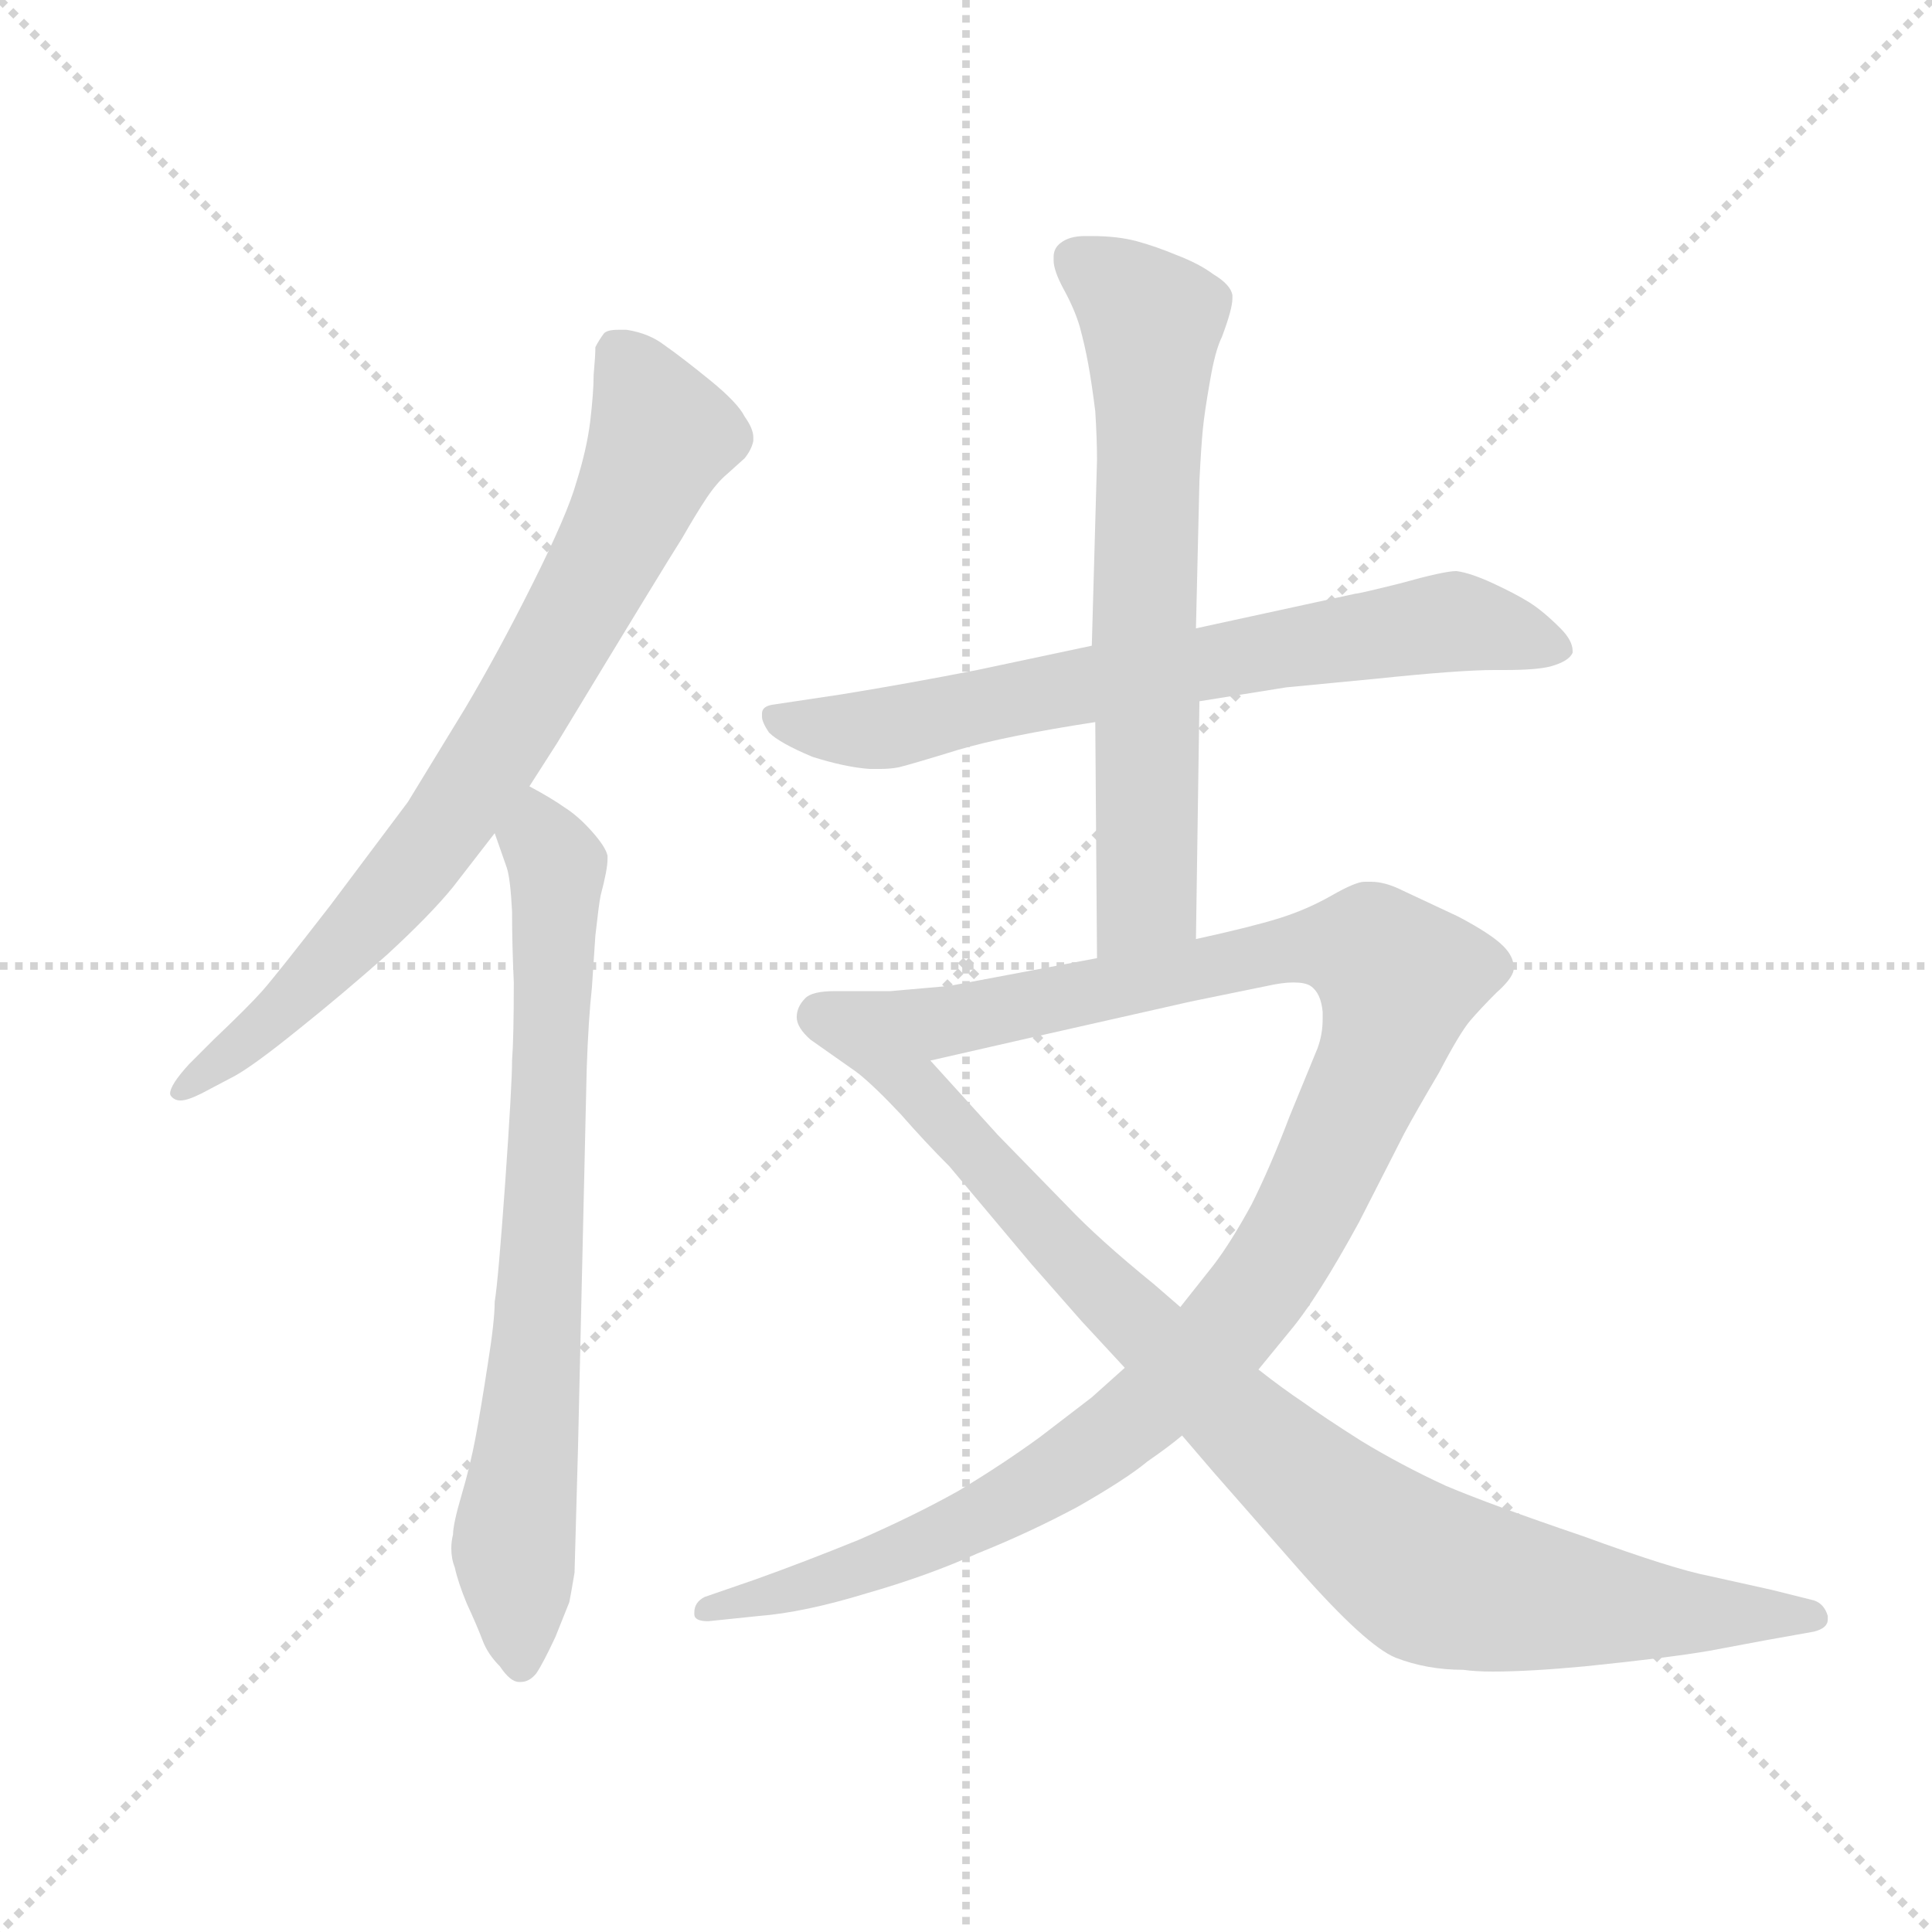 <svg version="1.1" viewBox="0 0 1024 1024" xmlns="http://www.w3.org/2000/svg">
  <g stroke="lightgray" stroke-dasharray="1,1" stroke-width="1" transform="scale(4, 4)">
    <line x1="0" y1="0" x2="256" y2="256"></line>
    <line x1="256" y1="0" x2="0" y2="256"></line>
    <line x1="128" y1="0" x2="128" y2="256"></line>
    <line x1="0" y1="128" x2="256" y2="128"></line>
  </g>
  <g transform="scale(0.92, -0.92) translate(60, -850)">
    <style type="text/css">
      
        @keyframes keyframes0 {
          from {
            stroke: blue;
            stroke-dashoffset: 787;
            stroke-width: 128;
          }
          72% {
            animation-timing-function: step-end;
            stroke: blue;
            stroke-dashoffset: 0;
            stroke-width: 128;
          }
          to {
            stroke: black;
            stroke-width: 1024;
          }
        }
        #make-me-a-hanzi-animation-0 {
          animation: keyframes0 0.89s both;
          animation-delay: 0s;
          animation-timing-function: linear;
        }
      
        @keyframes keyframes1 {
          from {
            stroke: blue;
            stroke-dashoffset: 754;
            stroke-width: 128;
          }
          71% {
            animation-timing-function: step-end;
            stroke: blue;
            stroke-dashoffset: 0;
            stroke-width: 128;
          }
          to {
            stroke: black;
            stroke-width: 1024;
          }
        }
        #make-me-a-hanzi-animation-1 {
          animation: keyframes1 0.864s both;
          animation-delay: 0.89s;
          animation-timing-function: linear;
        }
      
        @keyframes keyframes2 {
          from {
            stroke: blue;
            stroke-dashoffset: 717;
            stroke-width: 128;
          }
          70% {
            animation-timing-function: step-end;
            stroke: blue;
            stroke-dashoffset: 0;
            stroke-width: 128;
          }
          to {
            stroke: black;
            stroke-width: 1024;
          }
        }
        #make-me-a-hanzi-animation-2 {
          animation: keyframes2 0.833s both;
          animation-delay: 1.754s;
          animation-timing-function: linear;
        }
      
        @keyframes keyframes3 {
          from {
            stroke: blue;
            stroke-dashoffset: 681;
            stroke-width: 128;
          }
          69% {
            animation-timing-function: step-end;
            stroke: blue;
            stroke-dashoffset: 0;
            stroke-width: 128;
          }
          to {
            stroke: black;
            stroke-width: 1024;
          }
        }
        #make-me-a-hanzi-animation-3 {
          animation: keyframes3 0.804s both;
          animation-delay: 2.588s;
          animation-timing-function: linear;
        }
      
        @keyframes keyframes4 {
          from {
            stroke: blue;
            stroke-dashoffset: 1178;
            stroke-width: 128;
          }
          79% {
            animation-timing-function: step-end;
            stroke: blue;
            stroke-dashoffset: 0;
            stroke-width: 128;
          }
          to {
            stroke: black;
            stroke-width: 1024;
          }
        }
        #make-me-a-hanzi-animation-4 {
          animation: keyframes4 1.209s both;
          animation-delay: 3.392s;
          animation-timing-function: linear;
        }
      
        @keyframes keyframes5 {
          from {
            stroke: blue;
            stroke-dashoffset: 916;
            stroke-width: 128;
          }
          75% {
            animation-timing-function: step-end;
            stroke: blue;
            stroke-dashoffset: 0;
            stroke-width: 128;
          }
          to {
            stroke: black;
            stroke-width: 1024;
          }
        }
        #make-me-a-hanzi-animation-5 {
          animation: keyframes5 0.995s both;
          animation-delay: 4.6s;
          animation-timing-function: linear;
        }
      
    </style>
    
      <path d="M 245 397 L 261 422 Q 324 526 333 540 Q 341 554 347 563 Q 353 572 359 577 L 369 586 Q 373 591 374 596 L 374 598 Q 374 603 369 610 Q 365 618 349 631 Q 333 644 323 651 Q 314 658 301 660 L 296 660 Q 290 660 288 658 Q 285 654 283 650 Q 283 645 282 634 Q 282 624 280 607 Q 278 591 272 572 Q 267 554 247 514 Q 227 474 208 442 L 175 388 L 130 328 Q 99 288 91 279 Q 83 270 63 251 L 49 237 Q 38 225 38 220 Q 38 219 39 218 Q 41 216 44 216 Q 48 216 56 220 L 75 230 Q 86 236 112 257 Q 137 277 163 300 Q 188 323 201 339 L 225 370 L 245 397 Z" fill="lightgray"></path>
    
      <path d="M 225 370 L 232 350 Q 234 344 235 325 Q 235 306 236 284 Q 236 252 235 239 Q 235 225 231 168 Q 227 112 225 100 Q 225 89 221 64 Q 217 38 214 22 Q 211 6 206 -11 Q 201 -28 201 -34 Q 200 -38 200 -42 Q 200 -48 202 -53 Q 204 -62 209 -74 Q 215 -87 218 -95 Q 221 -103 228 -110 Q 234 -119 239 -119 L 240 -119 Q 245 -119 249 -114 Q 253 -108 260 -93 L 268 -73 Q 269 -68 271 -56 L 273 16 L 278 234 Q 279 263 281 281 L 283 311 Q 285 329 286 334 Q 290 349 290 355 L 290 357 Q 289 362 281 371 Q 273 380 265 385 Q 258 390 245 397 C 219 412 215 398 225 370 Z" fill="lightgray"></path>
    
      <path d="M 631 446 L 681 454 L 733 459 Q 781 464 801 464 L 807 464 Q 825 464 833 466 Q 844 469 846 474 L 846 475 Q 846 481 839 488 Q 829 498 821 503 Q 813 508 800 514 Q 787 520 779 521 Q 772 521 747 514 Q 723 508 721 508 L 629 488 L 569 478 L 503 464 Q 462 456 425 450 L 385 444 Q 379 443 379 439 L 379 437 Q 379 434 383 428 Q 389 422 408 414 Q 427 408 441 407 L 447 407 Q 453 407 458 408 Q 466 410 492 418 Q 519 426 571 434 L 631 446 Z" fill="lightgray"></path>
    
      <path d="M 629 309 L 631 446 L 629 488 L 631 573 Q 632 593 633 603 Q 634 613 637 630 Q 640 648 644 656 Q 650 672 650 678 L 650 680 Q 649 686 639 692 Q 631 698 618 703 Q 606 708 595 711 Q 584 714 569 714 L 565 714 Q 556 714 551 710 Q 547 707 547 702 L 547 700 Q 547 694 553 683 Q 559 672 562 662 Q 565 651 567 640 Q 569 629 571 613 Q 572 597 572 585 L 569 478 L 571 434 L 572 298 C 572 268 629 279 629 309 Z" fill="lightgray"></path>
    
      <path d="M 665 61 L 683 83 Q 699 102 723 146 L 749 197 Q 756 210 769 232 Q 781 255 787 262 Q 793 269 802 278 Q 811 286 812 291 L 812 293 Q 812 299 806 305 Q 799 312 780 322 L 748 337 Q 738 342 730 342 L 726 342 Q 721 342 707 334 Q 693 326 677 321 Q 661 316 629 309 L 572 298 L 487 282 L 453 279 L 421 279 Q 408 279 404 275 Q 399 270 399 264 Q 399 258 407 251 L 434 232 C 437 230 447 232 476 239 L 533 252 L 626 273 L 670 282 Q 679 284 685 284 Q 692 284 695 282 Q 701 278 702 267 L 702 263 Q 702 254 699 246 L 683 207 Q 672 178 661 156 Q 649 134 639 121 L 620 97 L 588 62 L 569 45 L 539 22 Q 517 6 492 -9 Q 467 -23 435 -37 Q 403 -50 375 -60 L 346 -70 Q 340 -73 340 -79 L 340 -80 Q 340 -84 348 -84 L 377 -81 Q 403 -79 439 -68 Q 474 -58 503 -45 Q 533 -33 561 -18 Q 589 -2 601 8 Q 614 17 621 23 L 665 61 Z" fill="lightgray"></path>
    
      <path d="M 434 232 Q 444 224 459 208 Q 473 192 487 178 L 534 122 L 563 89 L 588 62 L 621 23 L 639 2 L 689 -55 Q 727 -98 744 -105 Q 762 -112 783 -112 Q 790 -113 800 -113 Q 821 -113 853 -110 Q 902 -105 925 -101 L 957 -95 L 985 -90 Q 993 -88 993 -83 L 993 -81 Q 991 -74 985 -72 L 961 -66 L 925 -58 Q 904 -54 852 -35 Q 799 -17 773 -6 Q 747 6 724 20 Q 702 34 691 42 Q 679 50 665 61 L 620 97 L 605 110 Q 573 136 555 155 L 515 196 L 476 239 C 456 261 412 252 434 232 Z" fill="lightgray"></path>
    
    
      <clipPath id="make-me-a-hanzi-clip-0">
        <path d="M 245 397 L 261 422 Q 324 526 333 540 Q 341 554 347 563 Q 353 572 359 577 L 369 586 Q 373 591 374 596 L 374 598 Q 374 603 369 610 Q 365 618 349 631 Q 333 644 323 651 Q 314 658 301 660 L 296 660 Q 290 660 288 658 Q 285 654 283 650 Q 283 645 282 634 Q 282 624 280 607 Q 278 591 272 572 Q 267 554 247 514 Q 227 474 208 442 L 175 388 L 130 328 Q 99 288 91 279 Q 83 270 63 251 L 49 237 Q 38 225 38 220 Q 38 219 39 218 Q 41 216 44 216 Q 48 216 56 220 L 75 230 Q 86 236 112 257 Q 137 277 163 300 Q 188 323 201 339 L 225 370 L 245 397 Z"></path>
      </clipPath>
      <path clip-path="url(#make-me-a-hanzi-clip-0)" d="M 295 648 L 321 599 L 256 468 L 179 351 L 96 261 L 43 221" fill="none" id="make-me-a-hanzi-animation-0" stroke-dasharray="659 1318" stroke-linecap="round"></path>
    
      <clipPath id="make-me-a-hanzi-clip-1">
        <path d="M 225 370 L 232 350 Q 234 344 235 325 Q 235 306 236 284 Q 236 252 235 239 Q 235 225 231 168 Q 227 112 225 100 Q 225 89 221 64 Q 217 38 214 22 Q 211 6 206 -11 Q 201 -28 201 -34 Q 200 -38 200 -42 Q 200 -48 202 -53 Q 204 -62 209 -74 Q 215 -87 218 -95 Q 221 -103 228 -110 Q 234 -119 239 -119 L 240 -119 Q 245 -119 249 -114 Q 253 -108 260 -93 L 268 -73 Q 269 -68 271 -56 L 273 16 L 278 234 Q 279 263 281 281 L 283 311 Q 285 329 286 334 Q 290 349 290 355 L 290 357 Q 289 362 281 371 Q 273 380 265 385 Q 258 390 245 397 C 219 412 215 398 225 370 Z"></path>
      </clipPath>
      <path clip-path="url(#make-me-a-hanzi-clip-1)" d="M 248 388 L 261 347 L 252 118 L 236 -42 L 240 -107" fill="none" id="make-me-a-hanzi-animation-1" stroke-dasharray="626 1252" stroke-linecap="round"></path>
    
      <clipPath id="make-me-a-hanzi-clip-2">
        <path d="M 631 446 L 681 454 L 733 459 Q 781 464 801 464 L 807 464 Q 825 464 833 466 Q 844 469 846 474 L 846 475 Q 846 481 839 488 Q 829 498 821 503 Q 813 508 800 514 Q 787 520 779 521 Q 772 521 747 514 Q 723 508 721 508 L 629 488 L 569 478 L 503 464 Q 462 456 425 450 L 385 444 Q 379 443 379 439 L 379 437 Q 379 434 383 428 Q 389 422 408 414 Q 427 408 441 407 L 447 407 Q 453 407 458 408 Q 466 410 492 418 Q 519 426 571 434 L 631 446 Z"></path>
      </clipPath>
      <path clip-path="url(#make-me-a-hanzi-clip-2)" d="M 385 438 L 406 431 L 456 431 L 580 459 L 778 492 L 837 475" fill="none" id="make-me-a-hanzi-animation-2" stroke-dasharray="589 1178" stroke-linecap="round"></path>
    
      <clipPath id="make-me-a-hanzi-clip-3">
        <path d="M 629 309 L 631 446 L 629 488 L 631 573 Q 632 593 633 603 Q 634 613 637 630 Q 640 648 644 656 Q 650 672 650 678 L 650 680 Q 649 686 639 692 Q 631 698 618 703 Q 606 708 595 711 Q 584 714 569 714 L 565 714 Q 556 714 551 710 Q 547 707 547 702 L 547 700 Q 547 694 553 683 Q 559 672 562 662 Q 565 651 567 640 Q 569 629 571 613 Q 572 597 572 585 L 569 478 L 571 434 L 572 298 C 572 268 629 279 629 309 Z"></path>
      </clipPath>
      <path clip-path="url(#make-me-a-hanzi-clip-3)" d="M 559 701 L 604 664 L 601 333 L 578 306" fill="none" id="make-me-a-hanzi-animation-3" stroke-dasharray="553 1106" stroke-linecap="round"></path>
    
      <clipPath id="make-me-a-hanzi-clip-4">
        <path d="M 665 61 L 683 83 Q 699 102 723 146 L 749 197 Q 756 210 769 232 Q 781 255 787 262 Q 793 269 802 278 Q 811 286 812 291 L 812 293 Q 812 299 806 305 Q 799 312 780 322 L 748 337 Q 738 342 730 342 L 726 342 Q 721 342 707 334 Q 693 326 677 321 Q 661 316 629 309 L 572 298 L 487 282 L 453 279 L 421 279 Q 408 279 404 275 Q 399 270 399 264 Q 399 258 407 251 L 434 232 C 437 230 447 232 476 239 L 533 252 L 626 273 L 670 282 Q 679 284 685 284 Q 692 284 695 282 Q 701 278 702 267 L 702 263 Q 702 254 699 246 L 683 207 Q 672 178 661 156 Q 649 134 639 121 L 620 97 L 588 62 L 569 45 L 539 22 Q 517 6 492 -9 Q 467 -23 435 -37 Q 403 -50 375 -60 L 346 -70 Q 340 -73 340 -79 L 340 -80 Q 340 -84 348 -84 L 377 -81 Q 403 -79 439 -68 Q 474 -58 503 -45 Q 533 -33 561 -18 Q 589 -2 601 8 Q 614 17 621 23 L 665 61 Z"></path>
      </clipPath>
      <path clip-path="url(#make-me-a-hanzi-clip-4)" d="M 413 264 L 440 256 L 466 258 L 702 305 L 730 302 L 746 286 L 734 241 L 693 152 L 664 105 L 610 47 L 558 6 L 503 -25 L 427 -58 L 345 -79" fill="none" id="make-me-a-hanzi-animation-4" stroke-dasharray="1050 2100" stroke-linecap="round"></path>
    
      <clipPath id="make-me-a-hanzi-clip-5">
        <path d="M 434 232 Q 444 224 459 208 Q 473 192 487 178 L 534 122 L 563 89 L 588 62 L 621 23 L 639 2 L 689 -55 Q 727 -98 744 -105 Q 762 -112 783 -112 Q 790 -113 800 -113 Q 821 -113 853 -110 Q 902 -105 925 -101 L 957 -95 L 985 -90 Q 993 -88 993 -83 L 993 -81 Q 991 -74 985 -72 L 961 -66 L 925 -58 Q 904 -54 852 -35 Q 799 -17 773 -6 Q 747 6 724 20 Q 702 34 691 42 Q 679 50 665 61 L 620 97 L 605 110 Q 573 136 555 155 L 515 196 L 476 239 C 456 261 412 252 434 232 Z"></path>
      </clipPath>
      <path clip-path="url(#make-me-a-hanzi-clip-5)" d="M 441 233 L 470 221 L 638 46 L 728 -34 L 765 -58 L 876 -77 L 985 -82" fill="none" id="make-me-a-hanzi-animation-5" stroke-dasharray="788 1576" stroke-linecap="round"></path>
    
  </g>
</svg>